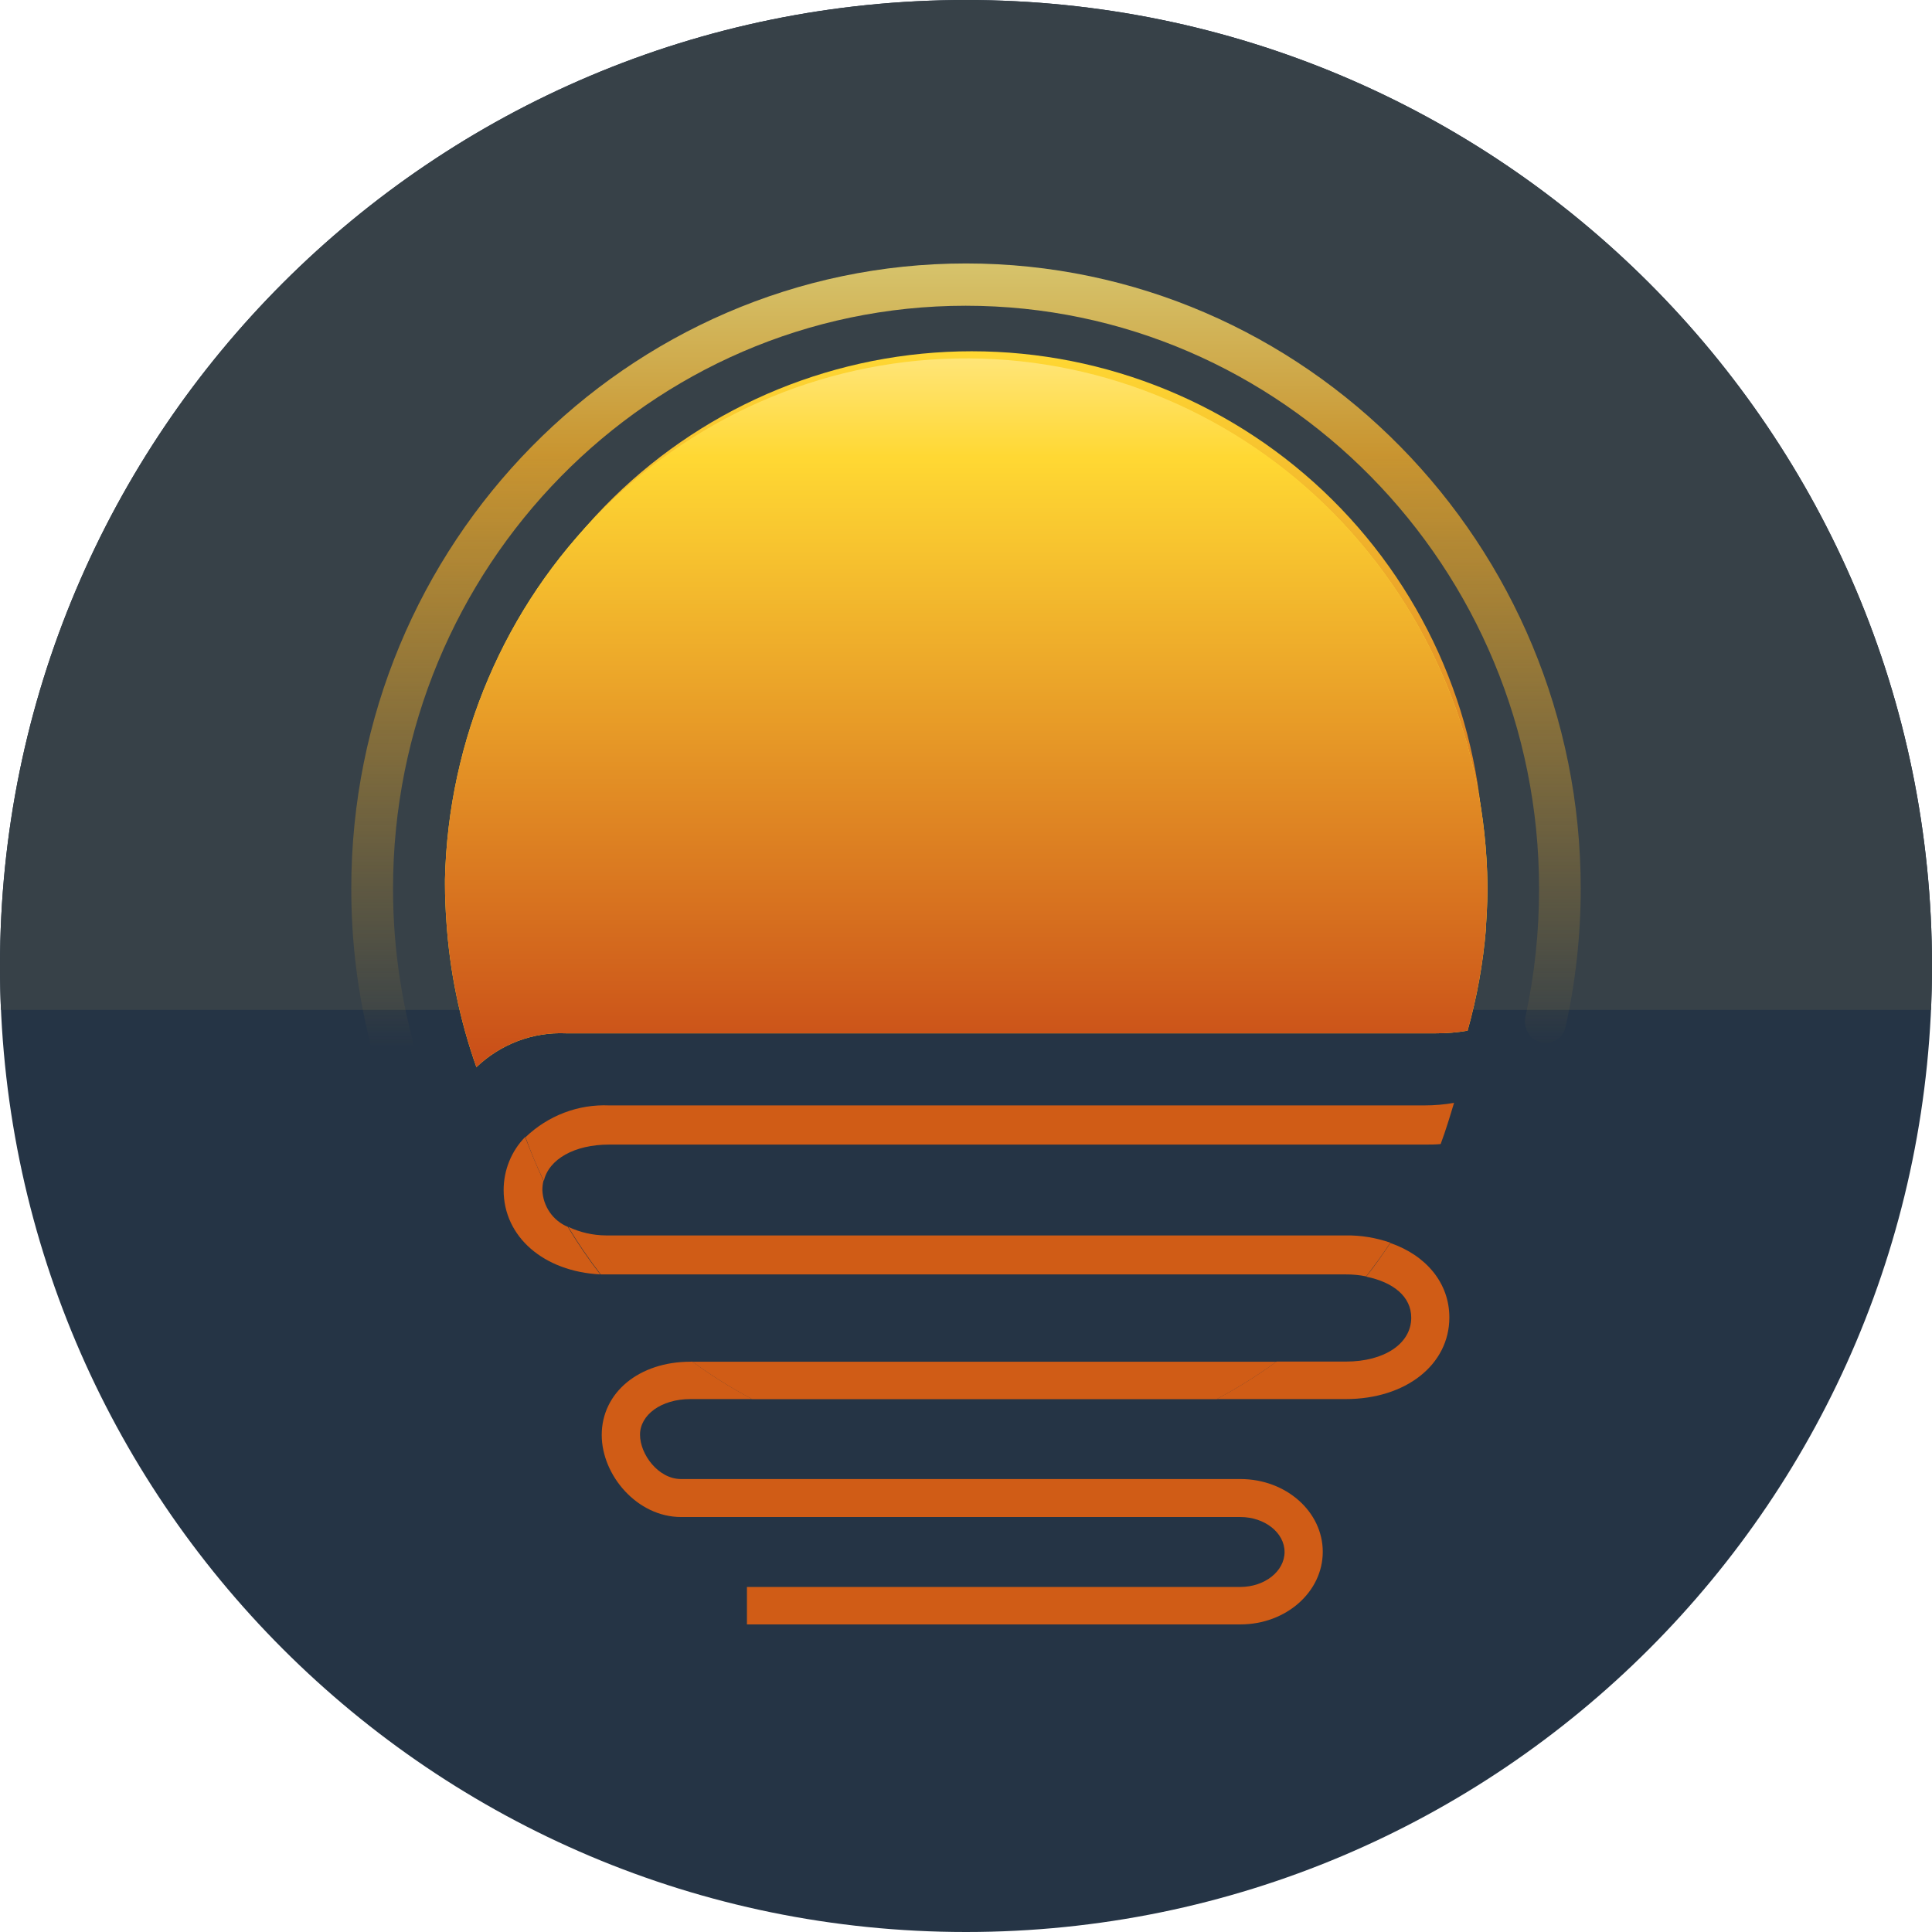 <svg width="44" height="44" viewBox="0 0 44 44" fill="none" xmlns="http://www.w3.org/2000/svg">
<path d="M22 44C34.15 44 44 34.15 44 22C44 9.85 34.15 0 22 0C9.85 0 0 9.85 0 22C0 34.15 9.85 44 22 44Z" fill="#253445"/>
<path fill-rule="evenodd" clip-rule="evenodd" d="M0.022 23H43.978C43.992 22.669 44 22.335 44 22C44 9.85 34.15 0 22 0C9.85 0 0 9.85 0 22C0 22.335 0.007 22.669 0.022 23Z" fill="#374148"/>
<path d="M32.14 30.01C32.14 30.599 31.529 31.009 30.653 31.009H29.072C28.637 31.327 28.181 31.612 27.707 31.863H30.649C32.015 31.863 33.008 31.082 33.008 30.004C33.008 29.218 32.478 28.591 31.665 28.309C31.491 28.563 31.306 28.836 31.114 29.075C31.738 29.203 32.14 29.532 32.14 30.01Z" fill="#D05C16"/>
<path d="M15.726 31.012C14.553 31.012 13.704 31.714 13.704 32.681C13.704 33.601 14.514 34.549 15.509 34.549H28.247C28.802 34.549 29.255 34.906 29.255 35.345C29.255 35.785 28.802 36.142 28.247 36.142H17.011V36.995H28.247C29.291 36.995 30.125 36.253 30.125 35.341C30.125 34.429 29.291 33.684 28.247 33.684H15.509C14.993 33.684 14.576 33.121 14.576 32.675C14.576 32.228 15.05 31.863 15.726 31.863H17.132C16.658 31.612 16.202 31.327 15.767 31.009L15.726 31.012Z" fill="#D05C16"/>
<path d="M12.352 27.105C12.352 27.033 12.36 26.961 12.377 26.891C12.227 26.567 12.089 26.234 11.96 25.894C11.804 26.053 11.681 26.241 11.597 26.449C11.513 26.656 11.47 26.878 11.47 27.103C11.47 28.17 12.385 28.958 13.671 29.024C13.403 28.678 13.156 28.316 12.93 27.94C12.765 27.872 12.623 27.757 12.521 27.609C12.418 27.461 12.36 27.286 12.352 27.105Z" fill="#D05C16"/>
<path d="M13.8 28.136C13.503 28.134 13.21 28.067 12.94 27.94C13.166 28.316 13.414 28.678 13.681 29.024H13.794H30.649C30.805 29.023 30.961 29.038 31.114 29.069C31.306 28.821 31.491 28.565 31.665 28.302C31.338 28.188 30.994 28.131 30.649 28.136H13.8Z" fill="#D05C16"/>
<path d="M13.873 26.067H32.441C32.57 26.067 32.693 26.067 32.81 26.055C32.925 25.747 33.019 25.435 33.115 25.117C32.892 25.156 32.667 25.175 32.441 25.175H13.873C13.524 25.16 13.176 25.216 12.849 25.341C12.522 25.465 12.223 25.655 11.968 25.899C12.089 26.238 12.227 26.571 12.385 26.896C12.498 26.398 13.084 26.067 13.873 26.067Z" fill="#D05C16"/>
<path d="M15.767 31.012C16.202 31.329 16.658 31.614 17.132 31.866H27.707C28.181 31.614 28.637 31.329 29.071 31.012H15.767Z" fill="#D05C16"/>
<g filter="url(#filter0_f)">
<path d="M33.751 20.496C33.775 20.23 33.786 19.957 33.793 19.688V19.551C33.763 16.477 32.521 13.54 30.337 11.376C28.153 9.213 25.203 8 22.13 8C19.078 8 16.149 9.196 13.97 11.332C11.791 13.467 10.535 16.372 10.473 19.422C10.473 19.46 10.473 19.495 10.473 19.53C10.473 19.803 10.473 20.069 10.505 20.339C10.576 21.43 10.802 22.504 11.177 23.531C11.444 23.281 11.758 23.086 12.101 22.959C12.444 22.831 12.81 22.773 13.175 22.789H32.652C32.886 22.79 33.121 22.77 33.352 22.73C33.561 22.002 33.697 21.255 33.758 20.5L33.751 20.496Z" fill="url(#paint0_linear)"/>
</g>
<path d="M33.837 21.159C33.857 20.88 33.872 20.598 33.876 20.305V20.162C33.838 16.978 32.58 13.936 30.372 11.692C28.164 9.448 25.183 8.18 22.071 8.162C18.959 8.144 15.964 9.377 13.732 11.596C11.499 13.815 10.207 16.842 10.134 20.026V20.026C10.134 20.064 10.134 20.1 10.134 20.139C10.134 20.421 10.147 20.702 10.166 20.98C10.24 22.115 10.47 23.234 10.85 24.304C11.122 24.044 11.443 23.842 11.792 23.709C12.142 23.577 12.514 23.517 12.886 23.533H32.706C32.946 23.534 33.186 23.514 33.423 23.473C33.636 22.716 33.776 21.939 33.841 21.153L33.837 21.159Z" fill="#FFD833"/>
<path d="M33.837 21.159C33.857 20.88 33.872 20.598 33.876 20.305V20.162C33.838 16.978 32.58 13.936 30.372 11.692C28.164 9.448 25.183 8.18 22.071 8.162C18.959 8.144 15.964 9.377 13.732 11.596C11.499 13.815 10.207 16.842 10.134 20.026V20.026C10.134 20.064 10.134 20.1 10.134 20.139C10.134 20.421 10.147 20.702 10.166 20.98C10.24 22.115 10.47 23.234 10.85 24.304C11.122 24.044 11.443 23.842 11.792 23.709C12.142 23.577 12.514 23.517 12.886 23.533H32.706C32.946 23.534 33.186 23.514 33.423 23.473C33.636 22.716 33.776 21.939 33.841 21.153L33.837 21.159Z" fill="url(#paint1_linear)"/>
<path d="M9.307 24.978C9.059 25.071 8.781 24.943 8.699 24.691C8.234 23.255 7.998 21.752 8 20.237C8 12.387 14.28 6 22.001 6C29.722 6 36 12.387 36 20.237C36 21.299 35.884 22.357 35.654 23.392C35.597 23.648 35.336 23.8 35.082 23.731V23.731C34.833 23.664 34.685 23.41 34.74 23.158C34.949 22.2 35.053 21.22 35.051 20.237C35.051 12.917 29.192 6.963 21.993 6.963C14.793 6.963 8.951 12.915 8.951 20.237C8.95 21.641 9.168 23.035 9.596 24.366C9.676 24.615 9.552 24.886 9.307 24.978V24.978Z" fill="url(#paint2_linear)" fill-opacity="0.8"/>
<defs>
<filter id="filter0_f" x="6.473" y="4" width="31.32" height="23.531" filterUnits="userSpaceOnUse" color-interpolation-filters="sRGB">
<feFlood flood-opacity="0" result="BackgroundImageFix"/>
<feBlend mode="normal" in="SourceGraphic" in2="BackgroundImageFix" result="shape"/>
<feGaussianBlur stdDeviation="2" result="effect1_foregroundBlur"/>
</filter>
<linearGradient id="paint0_linear" x1="22.13" y1="7.979" x2="22.13" y2="23.51" gradientUnits="userSpaceOnUse">
<stop stop-color="#FFD833"/>
<stop offset="1" stop-color="#C94D18"/>
</linearGradient>
<linearGradient id="paint1_linear" x1="22.002" y1="8.14" x2="22.002" y2="24.282" gradientUnits="userSpaceOnUse">
<stop stop-color="#FFE578"/>
<stop offset="0.141" stop-color="#FFD833"/>
<stop offset="1" stop-color="#C94D18"/>
</linearGradient>
<linearGradient id="paint2_linear" x1="22" y1="6" x2="22" y2="25.147" gradientUnits="userSpaceOnUse">
<stop stop-color="#FEE475"/>
<stop offset="0.229" stop-color="#EDA92A"/>
<stop offset="0.932" stop-color="#EDAE2A" stop-opacity="0"/>
</linearGradient>
</defs>
</svg>
